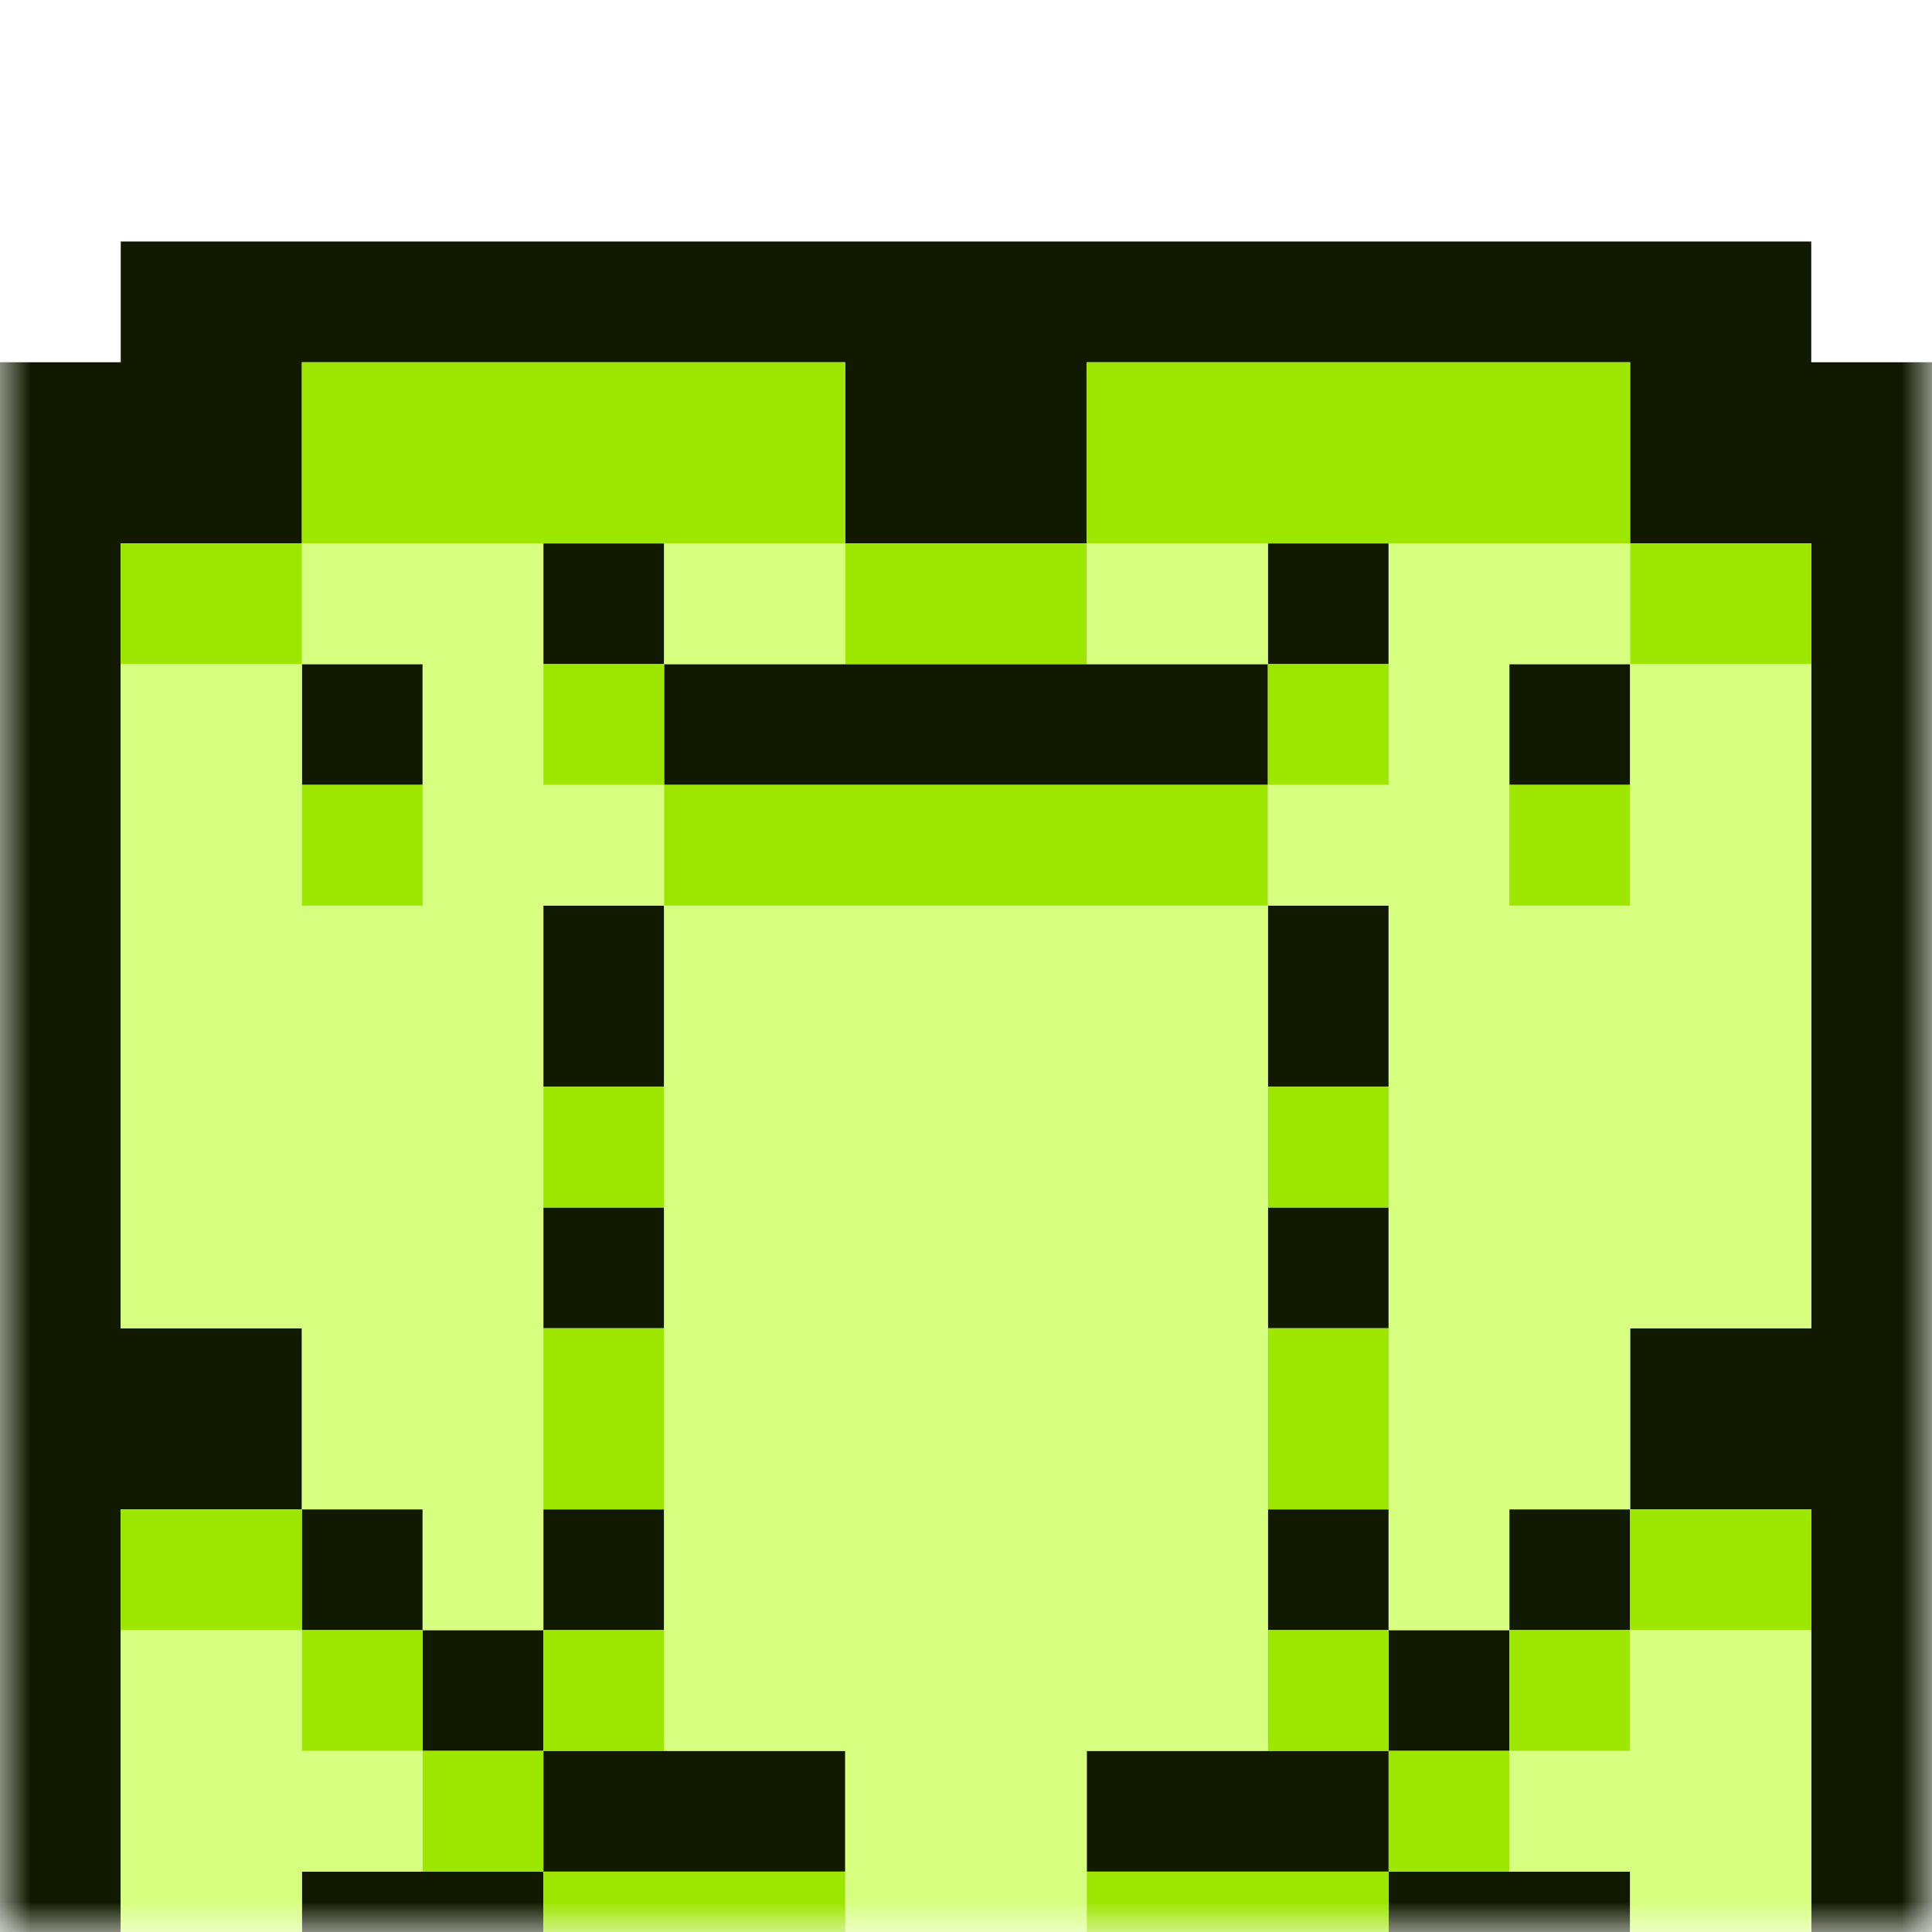 <svg width="32" height="32" viewBox="0 0 32 32" fill="none" xmlns="http://www.w3.org/2000/svg">
<mask id="mask0_109_3011" style="mask-type:luminance" maskUnits="userSpaceOnUse" x="0" y="0" width="32" height="32">
<path d="M0 32H32V0H0V32Z" fill="white"/>
</mask>
<g mask="url(#mask0_109_3011)">
<g filter="url(#filter0_d_109_3011)">
<path d="M32 31.5H0M32 30.5H0M32 29.5H30M27 29.5H23M9 29.5H5M2 29.5H0M32 28.5H30M27 28.5H23M9 28.5H5M2 28.5H0M32 27.5H30M27 27.5H23M9 27.5H5M2 27.5H0M32 26.5H30M23 26.5H18M14 26.5H9M2 26.5H0M32 25.5H30M23 25.5H18M14 25.5H9M2 25.5H0M32 24.5H30M25 24.5H23M9 24.5H7M2 24.5H0M32 23.5H30M25 23.5H23M9 23.5H7M2 23.5H0M32 22.5H30M27 22.5H25M23 22.5H21M11 22.5H9M7 22.5H5M2 22.5H0M32 21.5H30M27 21.5H25M23 21.5H21M11 21.5H9M7 21.5H5M2 21.5H0M32 20.5H27M5 20.5H0M32 19.5H27M5 19.5H0M32 18.5H27M5 18.5H0M32 17.5H30M23 17.5H21M11 17.5H9M2 17.5H0M32 16.5H30M23 16.5H21M11 16.5H9M2 16.5H0M32 15.5H30M2 15.5H0M32 14.5H30M2 14.5H0M32 13.5H30M23 13.5H21M11 13.5H9M2 13.5H0M32 12.5H30M23 12.5H21M11 12.5H9M2 12.5H0M32 11.5H30M23 11.5H21M11 11.5H9M2 11.5H0M32 10.5H30M2 10.5H0M32 9.5H30M2 9.5H0M32 8.5H30M27 8.5H25M21 8.5H11M7 8.5H5M2 8.5H0M32 7.5H30M27 7.5H25M21 7.5H11M7 7.5H5M2 7.5H0M32 6.5H30M23 6.5H21M11 6.5H9M2 6.5H0M32 5.5H30M23 5.5H21M11 5.5H9M2 5.5H0M32 4.5H27M18 4.5H14M5 4.5H0M32 3.5H27M18 3.5H14M5 3.5H0M32 2.5H27M18 2.5H14M5 2.5H0M30 1.5H2M30 0.5H2" stroke="#111A00"/>
<path d="M30 29.5H27M18 29.5H14M5 29.5H2M30 28.5H27M18 28.5H14M5 28.5H2M30 27.5H27M18 27.5H14M5 27.5H2M30 26.5H25M18 26.5H14M7 26.5H2M30 25.5H25M18 25.5H14M7 25.5H2M30 24.5H27M21 24.5H11M5 24.5H2M30 23.5H27M21 23.5H11M5 23.5H2M25 22.5H23M21 22.5H11M9 22.5H7M25 21.5H23M21 21.5H11M9 21.5H7M27 20.5H23M21 20.5H11M9 20.5H5M27 19.5H23M21 19.5H11M9 19.5H5M27 18.5H23M21 18.5H11M9 18.5H5M30 17.5H23M21 17.5H11M9 17.5H2M30 16.5H23M21 16.5H11M9 16.5H2M30 15.5H23M21 15.5H11M9 15.5H2M30 14.5H23M21 14.5H11M9 14.5H2M30 13.5H23M21 13.5H11M9 13.5H2M30 12.5H23M21 12.5H11M9 12.5H2M30 11.5H23M21 11.5H11M9 11.5H2M30 10.5H27M25 10.5H21M11 10.5H7M5 10.5H2M30 9.5H27M25 9.5H21M11 9.5H7M5 9.5H2M30 8.5H27M25 8.5H23M9 8.5H7M5 8.5H2M30 7.5H27M25 7.5H23M9 7.5H7M5 7.5H2M27 6.5H23M21 6.5H18M14 6.5H11M9 6.5H5M27 5.5H23M21 5.5H18M14 5.5H11M9 5.5H5" stroke="#D7FF80"/>
<path d="M23 29.5H18M14 29.5H9M23 28.5H18M14 28.5H9M23 27.5H18M14 27.5H9M25 26.5H23M9 26.5H7M25 25.5H23M9 25.5H7M27 24.5H25M23 24.5H21M11 24.5H9M7 24.5H5M27 23.5H25M23 23.5H21M11 23.5H9M7 23.5H5M30 22.5H27M5 22.5H2M30 21.5H27M5 21.5H2M23 20.5H21M11 20.5H9M23 19.5H21M11 19.5H9M23 18.5H21M11 18.5H9M23 15.5H21M11 15.5H9M23 14.5H21M11 14.5H9M27 10.5H25M21 10.5H11M7 10.5H5M27 9.5H25M21 9.5H11M7 9.5H5M23 8.5H21M11 8.5H9M23 7.5H21M11 7.5H9M30 6.5H27M18 6.5H14M5 6.5H2M30 5.5H27M18 5.5H14M5 5.5H2M27 4.5H18M14 4.5H5M27 3.5H18M14 3.5H5M27 2.5H18M14 2.5H5" stroke="#9DE600"/>
</g>
</g>
<defs>
<filter id="filter0_d_109_3011" x="-4" y="0" width="40" height="40" filterUnits="userSpaceOnUse" color-interpolation-filters="sRGB">
<feFlood flood-opacity="0" result="BackgroundImageFix"/>
<feColorMatrix in="SourceAlpha" type="matrix" values="0 0 0 0 0 0 0 0 0 0 0 0 0 0 0 0 0 0 127 0" result="hardAlpha"/>
<feOffset dy="4"/>
<feGaussianBlur stdDeviation="2"/>
<feComposite in2="hardAlpha" operator="out"/>
<feColorMatrix type="matrix" values="0 0 0 0 0 0 0 0 0 0 0 0 0 0 0 0 0 0 0.25 0"/>
<feBlend mode="normal" in2="BackgroundImageFix" result="effect1_dropShadow_109_3011"/>
<feBlend mode="normal" in="SourceGraphic" in2="effect1_dropShadow_109_3011" result="shape"/>
</filter>
</defs>
</svg>
